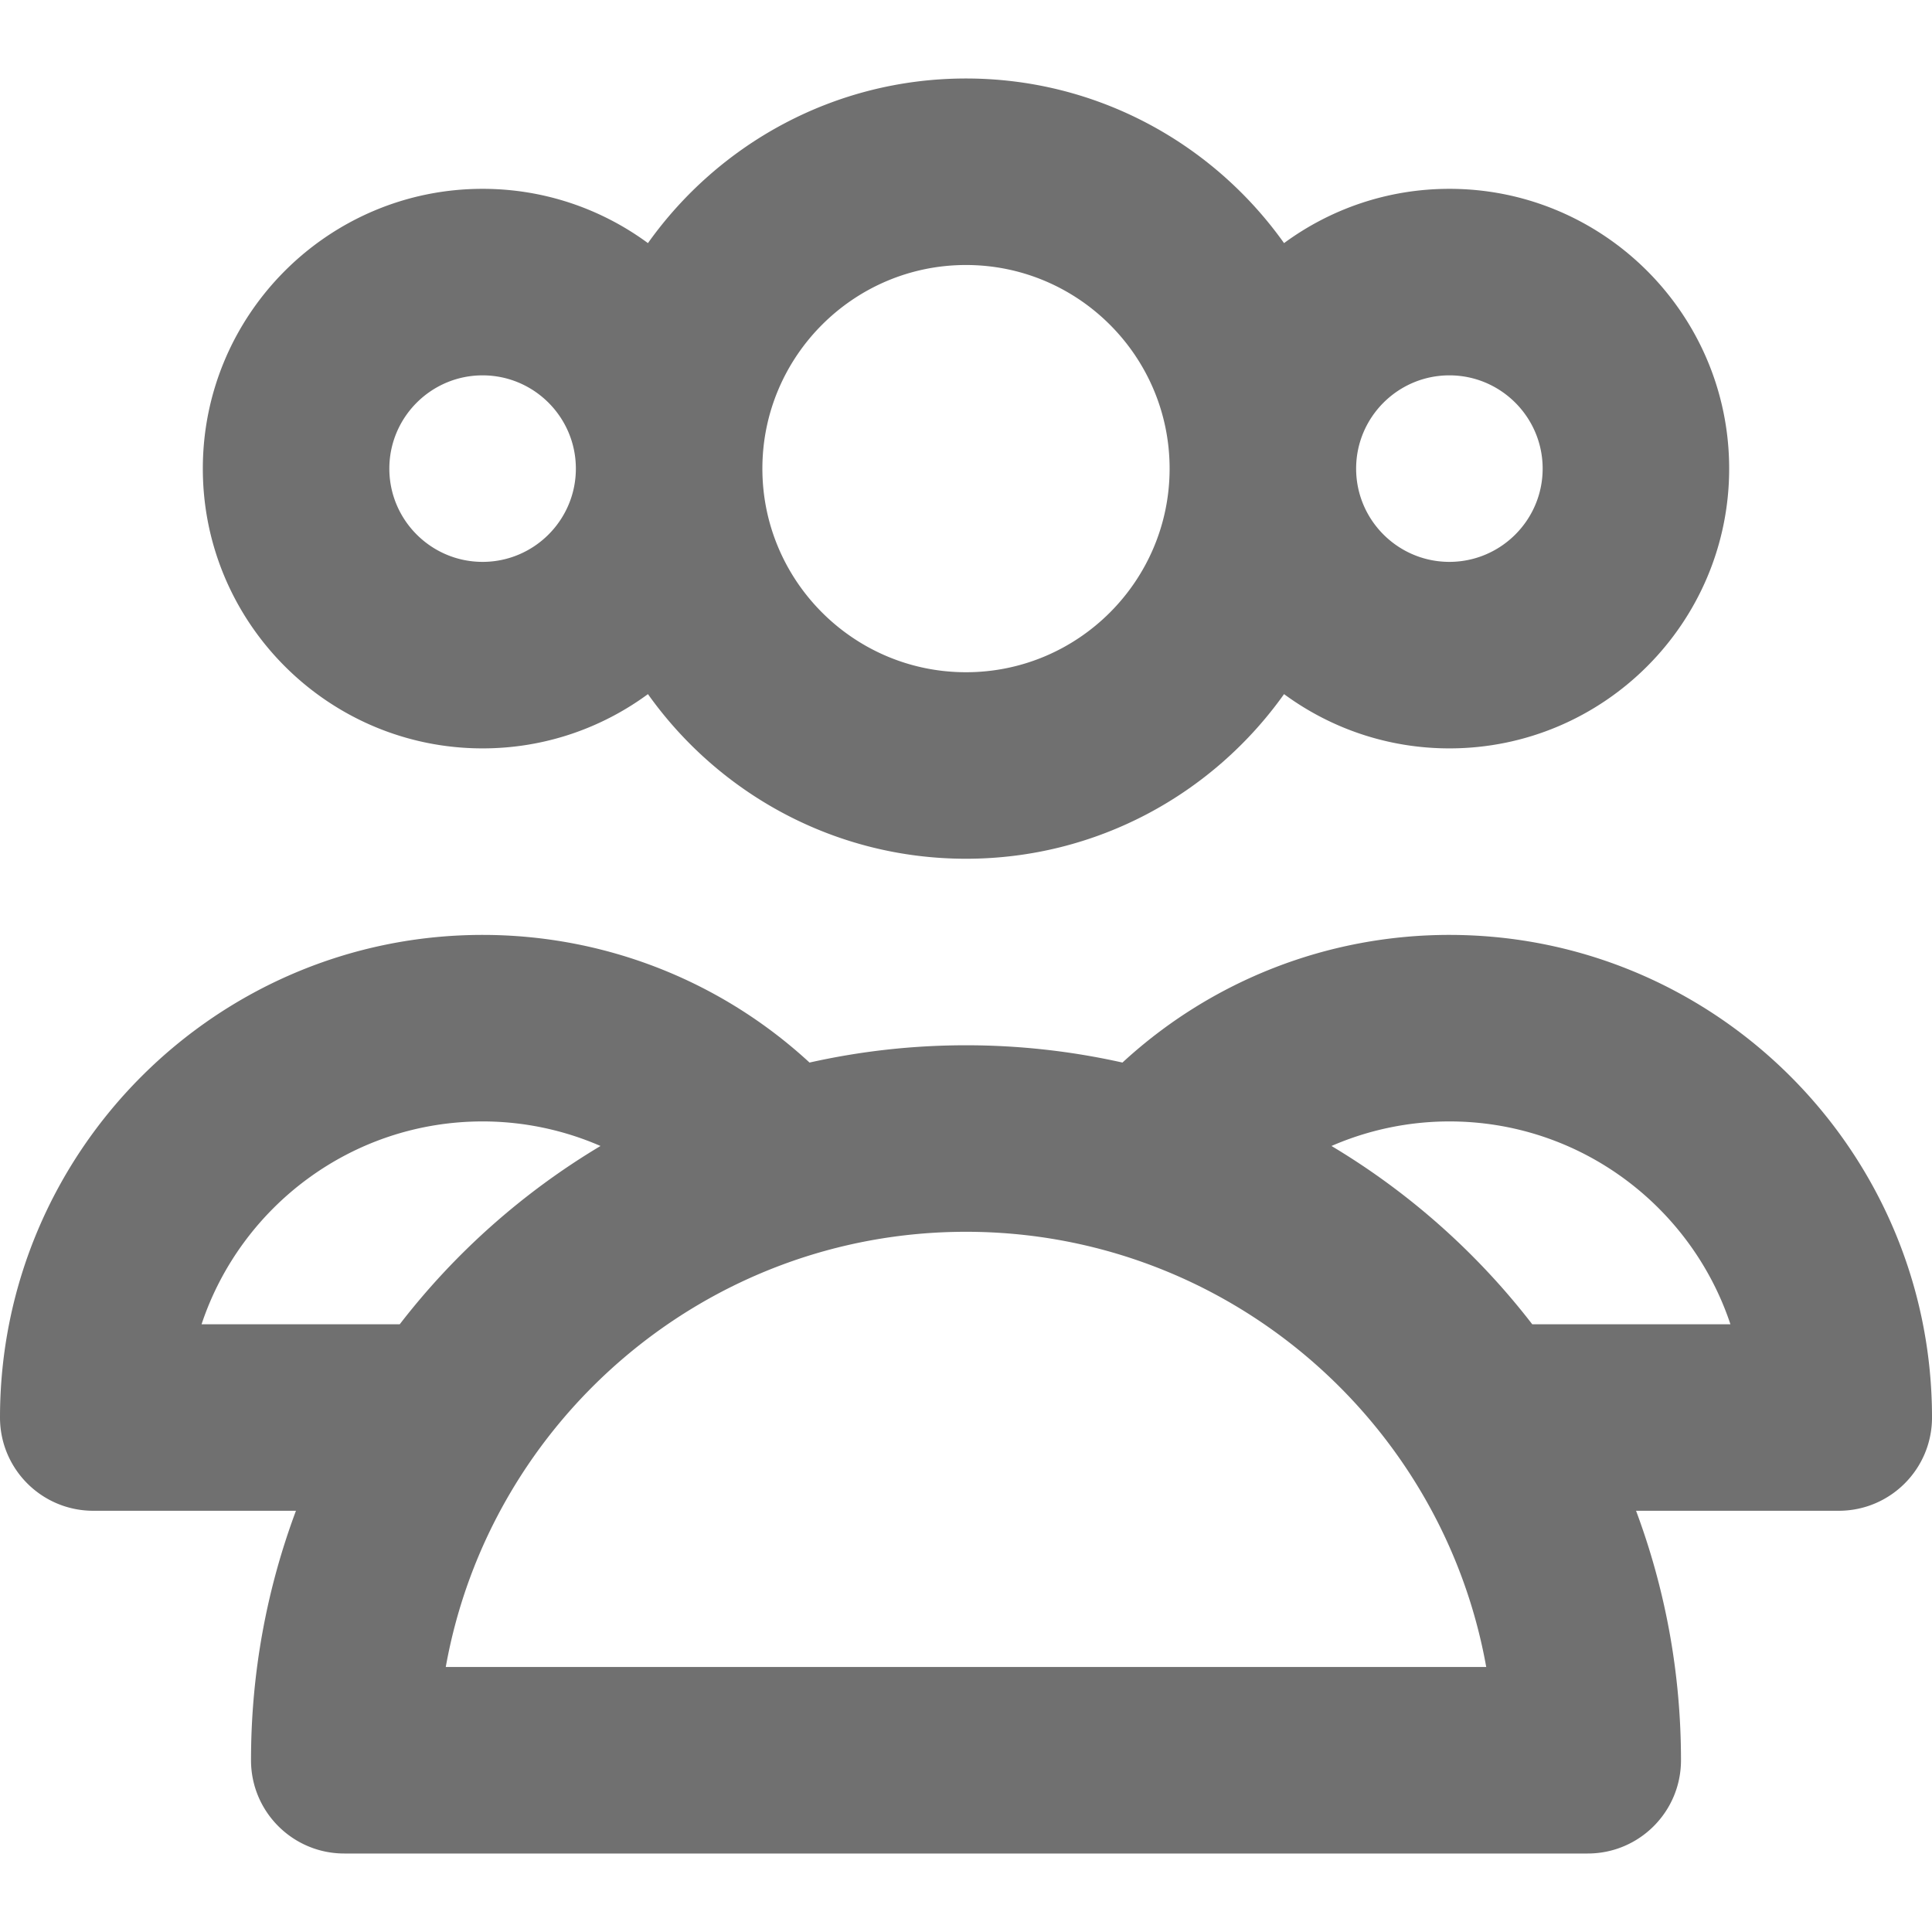 <svg xmlns="http://www.w3.org/2000/svg" fill="#707070" viewBox="0 0 512.002 512.002"><path d="M384.105 50.043c-16.383 0-31.534 5.352-43.818 14.384C321.532 38.055 290.754 20.801 256 20.801c-34.754 0-65.532 17.254-84.287 43.626-12.283-9.032-27.433-14.384-43.818-14.384-40.883 0-74.144 33.263-74.144 74.147 0 40.881 33.261 74.141 74.144 74.141 16.381 0 31.531-5.35 43.818-14.381 18.753 26.372 49.533 43.628 84.287 43.628 34.755 0 65.534-17.254 84.287-43.628 12.286 9.029 27.435 14.381 43.818 14.381 40.883 0 74.144-33.259 74.144-74.141 0-40.884-33.26-74.147-74.144-74.147zm-256.21 98.859c-13.628 0-24.715-11.085-24.715-24.711 0-13.629 11.087-24.718 24.715-24.718s24.715 11.089 24.715 24.718c0 13.626-11.087 24.711-24.715 24.711zM256 178.149c-29.755 0-53.96-24.206-53.96-53.959 0-29.755 24.206-53.96 53.96-53.96s53.96 24.206 53.96 53.96-24.205 53.959-53.96 53.959zm128.105-29.247c-13.628 0-24.715-11.085-24.715-24.711 0-13.629 11.087-24.718 24.715-24.718s24.715 11.089 24.715 24.718c-.001 13.626-11.088 24.711-24.715 24.711zm0 98.859c-32.365 0-63.153 12.173-86.64 33.83A189.418 189.418 0 0 0 256 277.009c-14.241 0-28.114 1.59-41.465 4.582-23.486-21.657-54.275-33.83-86.64-33.83C57.373 247.761 0 305.135 0 375.656c0 13.649 11.066 24.715 24.715 24.715h53.717c-7.693 20.594-11.911 42.87-11.911 66.115 0 13.649 11.066 24.715 24.715 24.715h329.53c13.649 0 24.715-11.066 24.715-24.715 0-23.243-4.218-45.52-11.909-66.115h53.717c13.649 0 24.715-11.066 24.715-24.715-.004-70.521-57.377-127.895-127.899-127.895zM53.417 350.942c10.377-31.197 39.843-53.751 74.479-53.751a78.362 78.362 0 0 1 31.246 6.508 190.981 190.981 0 0 0-53.203 47.243H53.417zm64.716 90.829C129.841 376.296 187.209 326.438 256 326.438s126.159 49.858 137.867 115.334H118.133zm287.928-90.829a190.922 190.922 0 0 0-53.203-47.243 78.362 78.362 0 0 1 31.246-6.508c34.635 0 64.102 22.555 74.479 53.751h-52.522z"/></svg>